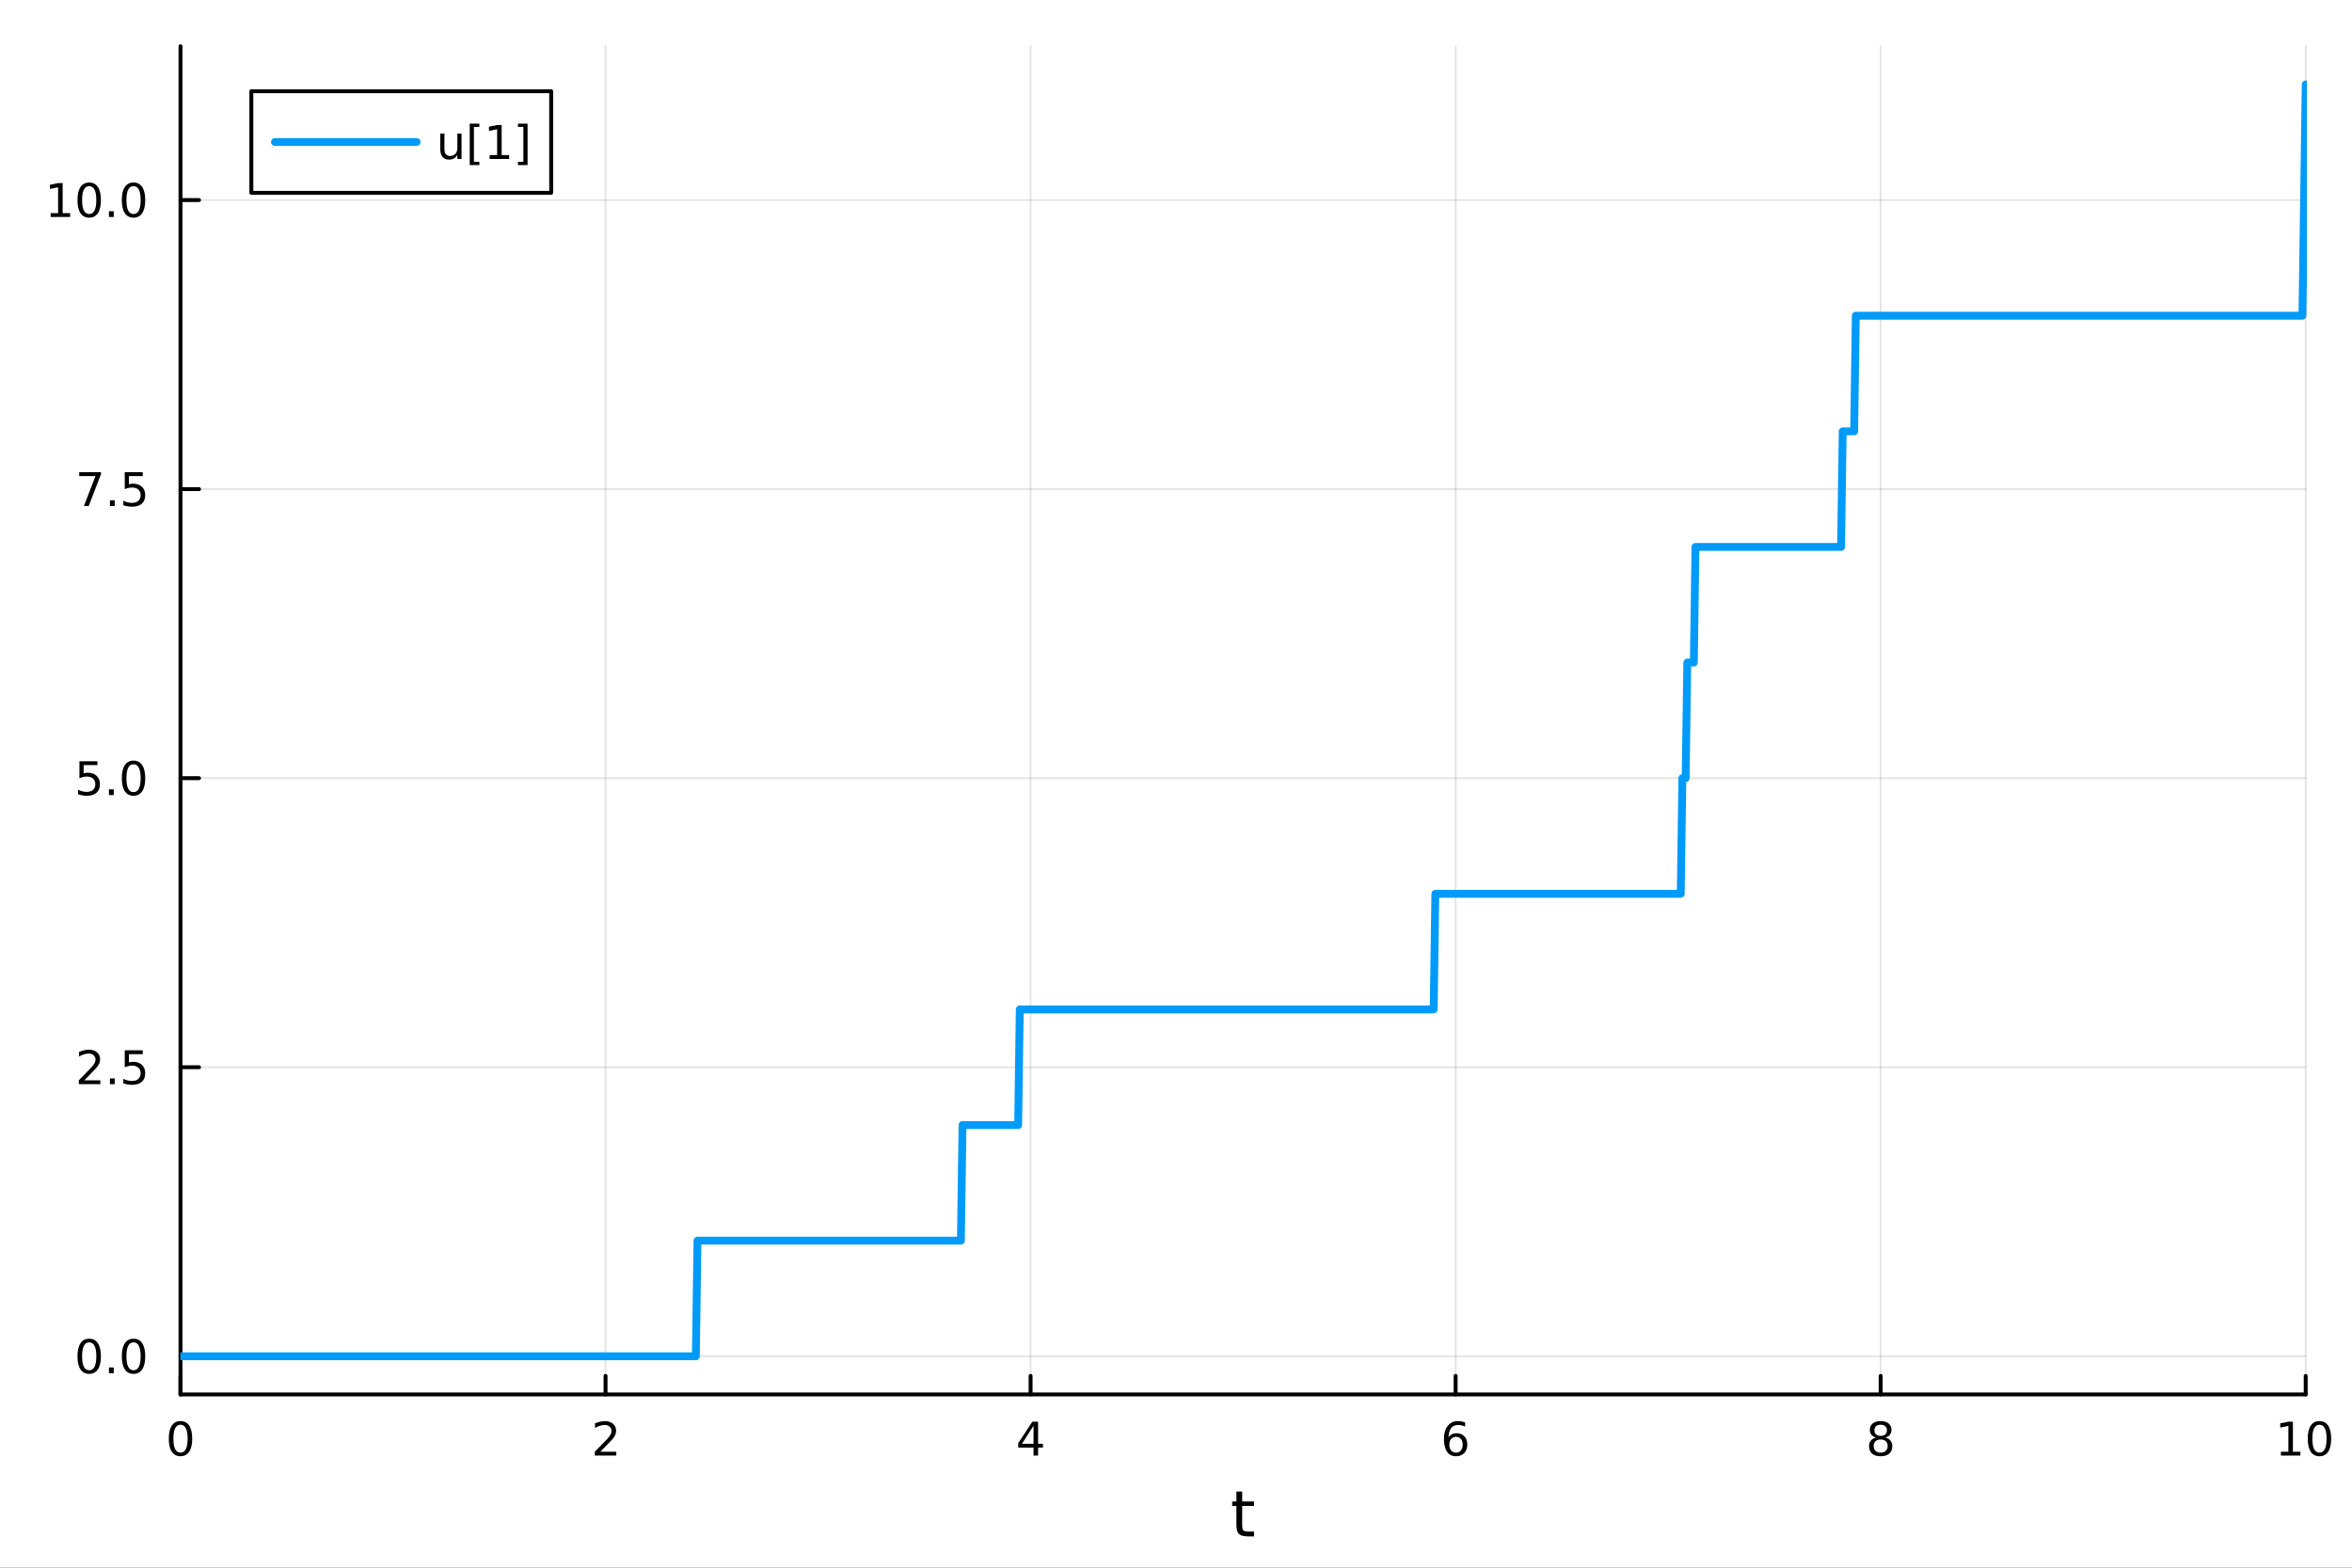 <?xml version="1.0" encoding="utf-8"?>
<svg xmlns="http://www.w3.org/2000/svg" xmlns:xlink="http://www.w3.org/1999/xlink" width="600" height="400" viewBox="0 0 2400 1600">
<rect x="0" y="0" width="2400" height="1600" fill="#333333" stroke="none"/>
<defs>
  <clipPath id="clip560">
    <rect x="0" y="0" width="2400" height="1600"/>
  </clipPath>
</defs>
<path clip-path="url(#clip560)" d="M0 1600 L2400 1600 L2400 0 L0 0  Z" fill="#ffffff" fill-rule="evenodd" fill-opacity="1"/>
<defs>
  <clipPath id="clip561">
    <rect x="480" y="0" width="1681" height="1600"/>
  </clipPath>
</defs>
<path clip-path="url(#clip560)" d="M184.191 1423.18 L2352.76 1423.18 L2352.76 47.244 L184.191 47.244  Z" fill="#ffffff" fill-rule="evenodd" fill-opacity="1"/>
<defs>
  <clipPath id="clip562">
    <rect x="184" y="47" width="2170" height="1377"/>
  </clipPath>
</defs>
<polyline clip-path="url(#clip562)" style="stroke:#000000; stroke-linecap:round; stroke-linejoin:round; stroke-width:2; stroke-opacity:0.1; fill:none" points="184.191,1423.18 184.191,47.244 "/>
<polyline clip-path="url(#clip562)" style="stroke:#000000; stroke-linecap:round; stroke-linejoin:round; stroke-width:2; stroke-opacity:0.1; fill:none" points="617.904,1423.18 617.904,47.244 "/>
<polyline clip-path="url(#clip562)" style="stroke:#000000; stroke-linecap:round; stroke-linejoin:round; stroke-width:2; stroke-opacity:0.1; fill:none" points="1051.62,1423.18 1051.62,47.244 "/>
<polyline clip-path="url(#clip562)" style="stroke:#000000; stroke-linecap:round; stroke-linejoin:round; stroke-width:2; stroke-opacity:0.1; fill:none" points="1485.33,1423.18 1485.33,47.244 "/>
<polyline clip-path="url(#clip562)" style="stroke:#000000; stroke-linecap:round; stroke-linejoin:round; stroke-width:2; stroke-opacity:0.1; fill:none" points="1919.04,1423.18 1919.04,47.244 "/>
<polyline clip-path="url(#clip562)" style="stroke:#000000; stroke-linecap:round; stroke-linejoin:round; stroke-width:2; stroke-opacity:0.1; fill:none" points="2352.76,1423.18 2352.76,47.244 "/>
<polyline clip-path="url(#clip562)" style="stroke:#000000; stroke-linecap:round; stroke-linejoin:round; stroke-width:2; stroke-opacity:0.1; fill:none" points="184.191,1384.24 2352.76,1384.24 "/>
<polyline clip-path="url(#clip562)" style="stroke:#000000; stroke-linecap:round; stroke-linejoin:round; stroke-width:2; stroke-opacity:0.1; fill:none" points="184.191,1089.23 2352.76,1089.23 "/>
<polyline clip-path="url(#clip562)" style="stroke:#000000; stroke-linecap:round; stroke-linejoin:round; stroke-width:2; stroke-opacity:0.1; fill:none" points="184.191,794.214 2352.76,794.214 "/>
<polyline clip-path="url(#clip562)" style="stroke:#000000; stroke-linecap:round; stroke-linejoin:round; stroke-width:2; stroke-opacity:0.1; fill:none" points="184.191,499.202 2352.76,499.202 "/>
<polyline clip-path="url(#clip562)" style="stroke:#000000; stroke-linecap:round; stroke-linejoin:round; stroke-width:2; stroke-opacity:0.1; fill:none" points="184.191,204.19 2352.76,204.19 "/>
<polyline clip-path="url(#clip560)" style="stroke:#000000; stroke-linecap:round; stroke-linejoin:round; stroke-width:4; stroke-opacity:1; fill:none" points="184.191,1423.18 2352.76,1423.18 "/>
<polyline clip-path="url(#clip560)" style="stroke:#000000; stroke-linecap:round; stroke-linejoin:round; stroke-width:4; stroke-opacity:1; fill:none" points="184.191,1423.18 184.191,1404.28 "/>
<polyline clip-path="url(#clip560)" style="stroke:#000000; stroke-linecap:round; stroke-linejoin:round; stroke-width:4; stroke-opacity:1; fill:none" points="617.904,1423.18 617.904,1404.28 "/>
<polyline clip-path="url(#clip560)" style="stroke:#000000; stroke-linecap:round; stroke-linejoin:round; stroke-width:4; stroke-opacity:1; fill:none" points="1051.62,1423.18 1051.62,1404.28 "/>
<polyline clip-path="url(#clip560)" style="stroke:#000000; stroke-linecap:round; stroke-linejoin:round; stroke-width:4; stroke-opacity:1; fill:none" points="1485.33,1423.18 1485.33,1404.28 "/>
<polyline clip-path="url(#clip560)" style="stroke:#000000; stroke-linecap:round; stroke-linejoin:round; stroke-width:4; stroke-opacity:1; fill:none" points="1919.04,1423.18 1919.04,1404.28 "/>
<polyline clip-path="url(#clip560)" style="stroke:#000000; stroke-linecap:round; stroke-linejoin:round; stroke-width:4; stroke-opacity:1; fill:none" points="2352.76,1423.18 2352.76,1404.28 "/>
<path clip-path="url(#clip560)" d="M184.191 1454.1 Q180.58 1454.1 178.751 1457.66 Q176.945 1461.2 176.945 1468.33 Q176.945 1475.44 178.751 1479.01 Q180.58 1482.55 184.191 1482.55 Q187.825 1482.55 189.63 1479.01 Q191.459 1475.44 191.459 1468.33 Q191.459 1461.2 189.63 1457.66 Q187.825 1454.1 184.191 1454.1 M184.191 1450.39 Q190.001 1450.39 193.056 1455 Q196.135 1459.58 196.135 1468.33 Q196.135 1477.06 193.056 1481.67 Q190.001 1486.25 184.191 1486.25 Q178.381 1486.25 175.302 1481.67 Q172.246 1477.06 172.246 1468.33 Q172.246 1459.58 175.302 1455 Q178.381 1450.39 184.191 1450.39 Z" fill="#000000" fill-rule="nonzero" fill-opacity="1" /><path clip-path="url(#clip560)" d="M612.557 1481.64 L628.876 1481.64 L628.876 1485.58 L606.932 1485.58 L606.932 1481.64 Q609.594 1478.89 614.177 1474.26 Q618.783 1469.61 619.964 1468.27 Q622.209 1465.74 623.089 1464.01 Q623.992 1462.25 623.992 1460.56 Q623.992 1457.8 622.047 1456.07 Q620.126 1454.33 617.024 1454.33 Q614.825 1454.33 612.371 1455.09 Q609.941 1455.86 607.163 1457.41 L607.163 1452.69 Q609.987 1451.55 612.441 1450.97 Q614.894 1450.39 616.932 1450.39 Q622.302 1450.39 625.496 1453.08 Q628.691 1455.77 628.691 1460.26 Q628.691 1462.39 627.881 1464.31 Q627.093 1466.2 624.987 1468.8 Q624.408 1469.47 621.306 1472.69 Q618.205 1475.88 612.557 1481.64 Z" fill="#000000" fill-rule="nonzero" fill-opacity="1" /><path clip-path="url(#clip560)" d="M1054.63 1455.09 L1042.82 1473.54 L1054.63 1473.54 L1054.63 1455.09 M1053.4 1451.02 L1059.28 1451.02 L1059.28 1473.54 L1064.21 1473.54 L1064.21 1477.43 L1059.28 1477.43 L1059.28 1485.58 L1054.63 1485.58 L1054.63 1477.43 L1039.02 1477.43 L1039.02 1472.92 L1053.4 1451.02 Z" fill="#000000" fill-rule="nonzero" fill-opacity="1" /><path clip-path="url(#clip560)" d="M1485.73 1466.44 Q1482.59 1466.44 1480.73 1468.59 Q1478.91 1470.74 1478.91 1474.49 Q1478.91 1478.22 1480.73 1480.39 Q1482.59 1482.55 1485.73 1482.55 Q1488.88 1482.55 1490.71 1480.39 Q1492.56 1478.22 1492.56 1474.49 Q1492.56 1470.74 1490.71 1468.59 Q1488.88 1466.44 1485.73 1466.44 M1495.02 1451.78 L1495.02 1456.04 Q1493.26 1455.21 1491.45 1454.77 Q1489.67 1454.33 1487.91 1454.33 Q1483.28 1454.33 1480.83 1457.45 Q1478.4 1460.58 1478.05 1466.9 Q1479.42 1464.89 1481.48 1463.82 Q1483.54 1462.73 1486.01 1462.73 Q1491.22 1462.73 1494.23 1465.9 Q1497.26 1469.05 1497.26 1474.49 Q1497.26 1479.82 1494.11 1483.03 Q1490.97 1486.25 1485.73 1486.25 Q1479.74 1486.25 1476.57 1481.67 Q1473.4 1477.06 1473.4 1468.33 Q1473.4 1460.14 1477.29 1455.28 Q1481.17 1450.39 1487.73 1450.39 Q1489.48 1450.39 1491.27 1450.74 Q1493.07 1451.09 1495.02 1451.78 Z" fill="#000000" fill-rule="nonzero" fill-opacity="1" /><path clip-path="url(#clip560)" d="M1919.04 1469.17 Q1915.71 1469.17 1913.79 1470.95 Q1911.89 1472.73 1911.89 1475.86 Q1911.89 1478.98 1913.79 1480.77 Q1915.71 1482.55 1919.04 1482.55 Q1922.38 1482.55 1924.3 1480.77 Q1926.22 1478.96 1926.22 1475.86 Q1926.22 1472.73 1924.3 1470.95 Q1922.4 1469.17 1919.04 1469.17 M1914.37 1467.18 Q1911.36 1466.44 1909.67 1464.38 Q1908 1462.32 1908 1459.35 Q1908 1455.21 1910.94 1452.8 Q1913.9 1450.39 1919.04 1450.39 Q1924.2 1450.39 1927.14 1452.8 Q1930.08 1455.21 1930.08 1459.35 Q1930.08 1462.32 1928.39 1464.38 Q1926.73 1466.44 1923.74 1467.18 Q1927.12 1467.96 1929 1470.26 Q1930.89 1472.55 1930.89 1475.86 Q1930.89 1480.88 1927.82 1483.57 Q1924.76 1486.25 1919.04 1486.25 Q1913.33 1486.25 1910.25 1483.57 Q1907.19 1480.88 1907.19 1475.86 Q1907.19 1472.55 1909.09 1470.26 Q1910.99 1467.96 1914.37 1467.18 M1912.65 1459.79 Q1912.65 1462.48 1914.32 1463.98 Q1916.01 1465.49 1919.04 1465.49 Q1922.05 1465.49 1923.74 1463.98 Q1925.45 1462.48 1925.45 1459.79 Q1925.45 1457.11 1923.74 1455.6 Q1922.05 1454.1 1919.04 1454.1 Q1916.01 1454.1 1914.32 1455.6 Q1912.65 1457.11 1912.65 1459.79 Z" fill="#000000" fill-rule="nonzero" fill-opacity="1" /><path clip-path="url(#clip560)" d="M2327.44 1481.64 L2335.08 1481.64 L2335.08 1455.28 L2326.77 1456.95 L2326.77 1452.69 L2335.04 1451.02 L2339.71 1451.02 L2339.71 1481.64 L2347.35 1481.64 L2347.35 1485.58 L2327.44 1485.58 L2327.44 1481.64 Z" fill="#000000" fill-rule="nonzero" fill-opacity="1" /><path clip-path="url(#clip560)" d="M2366.8 1454.1 Q2363.18 1454.1 2361.36 1457.66 Q2359.55 1461.2 2359.55 1468.33 Q2359.55 1475.44 2361.36 1479.01 Q2363.18 1482.55 2366.8 1482.55 Q2370.43 1482.55 2372.23 1479.01 Q2374.06 1475.44 2374.06 1468.33 Q2374.06 1461.2 2372.23 1457.66 Q2370.43 1454.1 2366.8 1454.1 M2366.8 1450.39 Q2372.61 1450.39 2375.66 1455 Q2378.74 1459.58 2378.74 1468.33 Q2378.74 1477.06 2375.66 1481.67 Q2372.61 1486.25 2366.8 1486.25 Q2360.99 1486.25 2357.91 1481.67 Q2354.85 1477.06 2354.85 1468.33 Q2354.85 1459.58 2357.91 1455 Q2360.99 1450.39 2366.8 1450.39 Z" fill="#000000" fill-rule="nonzero" fill-opacity="1" /><path clip-path="url(#clip560)" d="M1267.53 1522.27 L1267.53 1532.4 L1279.6 1532.4 L1279.6 1536.95 L1267.53 1536.95 L1267.53 1556.3 Q1267.53 1560.66 1268.71 1561.9 Q1269.92 1563.14 1273.58 1563.14 L1279.6 1563.14 L1279.6 1568.04 L1273.58 1568.04 Q1266.8 1568.04 1264.22 1565.53 Q1261.65 1562.98 1261.65 1556.3 L1261.65 1536.95 L1257.35 1536.95 L1257.35 1532.4 L1261.65 1532.4 L1261.65 1522.27 L1267.53 1522.27 Z" fill="#000000" fill-rule="nonzero" fill-opacity="1" /><polyline clip-path="url(#clip560)" style="stroke:#000000; stroke-linecap:round; stroke-linejoin:round; stroke-width:4; stroke-opacity:1; fill:none" points="184.191,1423.18 184.191,47.244 "/>
<polyline clip-path="url(#clip560)" style="stroke:#000000; stroke-linecap:round; stroke-linejoin:round; stroke-width:4; stroke-opacity:1; fill:none" points="184.191,1384.24 203.088,1384.24 "/>
<polyline clip-path="url(#clip560)" style="stroke:#000000; stroke-linecap:round; stroke-linejoin:round; stroke-width:4; stroke-opacity:1; fill:none" points="184.191,1089.23 203.088,1089.23 "/>
<polyline clip-path="url(#clip560)" style="stroke:#000000; stroke-linecap:round; stroke-linejoin:round; stroke-width:4; stroke-opacity:1; fill:none" points="184.191,794.214 203.088,794.214 "/>
<polyline clip-path="url(#clip560)" style="stroke:#000000; stroke-linecap:round; stroke-linejoin:round; stroke-width:4; stroke-opacity:1; fill:none" points="184.191,499.202 203.088,499.202 "/>
<polyline clip-path="url(#clip560)" style="stroke:#000000; stroke-linecap:round; stroke-linejoin:round; stroke-width:4; stroke-opacity:1; fill:none" points="184.191,204.19 203.088,204.19 "/>
<path clip-path="url(#clip560)" d="M91.015 1370.04 Q87.404 1370.04 85.575 1373.6 Q83.77 1377.14 83.77 1384.27 Q83.77 1391.38 85.575 1394.94 Q87.404 1398.49 91.015 1398.49 Q94.649 1398.49 96.455 1394.94 Q98.284 1391.38 98.284 1384.27 Q98.284 1377.14 96.455 1373.6 Q94.649 1370.04 91.015 1370.04 M91.015 1366.33 Q96.825 1366.33 99.881 1370.94 Q102.959 1375.52 102.959 1384.27 Q102.959 1393 99.881 1397.61 Q96.825 1402.19 91.015 1402.19 Q85.205 1402.19 82.126 1397.61 Q79.071 1393 79.071 1384.27 Q79.071 1375.52 82.126 1370.94 Q85.205 1366.33 91.015 1366.33 Z" fill="#000000" fill-rule="nonzero" fill-opacity="1" /><path clip-path="url(#clip560)" d="M111.177 1395.64 L116.061 1395.64 L116.061 1401.52 L111.177 1401.52 L111.177 1395.64 Z" fill="#000000" fill-rule="nonzero" fill-opacity="1" /><path clip-path="url(#clip560)" d="M136.246 1370.04 Q132.635 1370.04 130.807 1373.6 Q129.001 1377.14 129.001 1384.27 Q129.001 1391.38 130.807 1394.94 Q132.635 1398.49 136.246 1398.49 Q139.881 1398.49 141.686 1394.94 Q143.515 1391.38 143.515 1384.27 Q143.515 1377.14 141.686 1373.6 Q139.881 1370.04 136.246 1370.04 M136.246 1366.33 Q142.056 1366.33 145.112 1370.94 Q148.191 1375.52 148.191 1384.27 Q148.191 1393 145.112 1397.61 Q142.056 1402.19 136.246 1402.19 Q130.436 1402.19 127.357 1397.61 Q124.302 1393 124.302 1384.27 Q124.302 1375.52 127.357 1370.94 Q130.436 1366.33 136.246 1366.33 Z" fill="#000000" fill-rule="nonzero" fill-opacity="1" /><path clip-path="url(#clip560)" d="M86.038 1102.57 L102.358 1102.57 L102.358 1106.51 L80.413 1106.51 L80.413 1102.57 Q83.075 1099.82 87.659 1095.19 Q92.265 1090.53 93.446 1089.19 Q95.691 1086.67 96.571 1084.93 Q97.473 1083.17 97.473 1081.48 Q97.473 1078.73 95.529 1076.99 Q93.608 1075.26 90.506 1075.26 Q88.307 1075.26 85.853 1076.02 Q83.422 1076.78 80.645 1078.34 L80.645 1073.61 Q83.469 1072.48 85.922 1071.9 Q88.376 1071.32 90.413 1071.32 Q95.784 1071.32 98.978 1074.01 Q102.172 1076.69 102.172 1081.18 Q102.172 1083.31 101.362 1085.23 Q100.575 1087.13 98.469 1089.72 Q97.89 1090.4 94.788 1093.61 Q91.686 1096.81 86.038 1102.57 Z" fill="#000000" fill-rule="nonzero" fill-opacity="1" /><path clip-path="url(#clip560)" d="M112.172 1100.63 L117.057 1100.63 L117.057 1106.51 L112.172 1106.51 L112.172 1100.63 Z" fill="#000000" fill-rule="nonzero" fill-opacity="1" /><path clip-path="url(#clip560)" d="M127.288 1071.95 L145.644 1071.95 L145.644 1075.88 L131.57 1075.88 L131.57 1084.35 Q132.589 1084.01 133.607 1083.84 Q134.626 1083.66 135.644 1083.66 Q141.431 1083.66 144.811 1086.83 Q148.191 1090 148.191 1095.42 Q148.191 1101 144.718 1104.1 Q141.246 1107.18 134.927 1107.18 Q132.751 1107.18 130.482 1106.81 Q128.237 1106.44 125.83 1105.7 L125.83 1101 Q127.913 1102.13 130.135 1102.69 Q132.357 1103.24 134.834 1103.24 Q138.839 1103.24 141.177 1101.14 Q143.515 1099.03 143.515 1095.42 Q143.515 1091.81 141.177 1089.7 Q138.839 1087.59 134.834 1087.59 Q132.959 1087.59 131.084 1088.01 Q129.232 1088.43 127.288 1089.31 L127.288 1071.95 Z" fill="#000000" fill-rule="nonzero" fill-opacity="1" /><path clip-path="url(#clip560)" d="M81.061 776.934 L99.418 776.934 L99.418 780.87 L85.344 780.87 L85.344 789.342 Q86.362 788.994 87.381 788.832 Q88.399 788.647 89.418 788.647 Q95.205 788.647 98.585 791.819 Q101.964 794.99 101.964 800.406 Q101.964 805.985 98.492 809.087 Q95.02 812.166 88.7 812.166 Q86.524 812.166 84.256 811.795 Q82.01 811.425 79.603 810.684 L79.603 805.985 Q81.686 807.119 83.909 807.675 Q86.131 808.23 88.608 808.23 Q92.612 808.23 94.95 806.124 Q97.288 804.018 97.288 800.406 Q97.288 796.795 94.95 794.689 Q92.612 792.582 88.608 792.582 Q86.733 792.582 84.858 792.999 Q83.006 793.416 81.061 794.295 L81.061 776.934 Z" fill="#000000" fill-rule="nonzero" fill-opacity="1" /><path clip-path="url(#clip560)" d="M111.177 805.615 L116.061 805.615 L116.061 811.494 L111.177 811.494 L111.177 805.615 Z" fill="#000000" fill-rule="nonzero" fill-opacity="1" /><path clip-path="url(#clip560)" d="M136.246 780.013 Q132.635 780.013 130.807 783.578 Q129.001 787.119 129.001 794.249 Q129.001 801.356 130.807 804.92 Q132.635 808.462 136.246 808.462 Q139.881 808.462 141.686 804.92 Q143.515 801.356 143.515 794.249 Q143.515 787.119 141.686 783.578 Q139.881 780.013 136.246 780.013 M136.246 776.309 Q142.056 776.309 145.112 780.916 Q148.191 785.499 148.191 794.249 Q148.191 802.976 145.112 807.582 Q142.056 812.166 136.246 812.166 Q130.436 812.166 127.357 807.582 Q124.302 802.976 124.302 794.249 Q124.302 785.499 127.357 780.916 Q130.436 776.309 136.246 776.309 Z" fill="#000000" fill-rule="nonzero" fill-opacity="1" /><path clip-path="url(#clip560)" d="M80.83 481.922 L103.052 481.922 L103.052 483.913 L90.506 516.482 L85.622 516.482 L97.427 485.858 L80.83 485.858 L80.83 481.922 Z" fill="#000000" fill-rule="nonzero" fill-opacity="1" /><path clip-path="url(#clip560)" d="M112.172 510.603 L117.057 510.603 L117.057 516.482 L112.172 516.482 L112.172 510.603 Z" fill="#000000" fill-rule="nonzero" fill-opacity="1" /><path clip-path="url(#clip560)" d="M127.288 481.922 L145.644 481.922 L145.644 485.858 L131.57 485.858 L131.57 494.33 Q132.589 493.983 133.607 493.82 Q134.626 493.635 135.644 493.635 Q141.431 493.635 144.811 496.807 Q148.191 499.978 148.191 505.395 Q148.191 510.973 144.718 514.075 Q141.246 517.154 134.927 517.154 Q132.751 517.154 130.482 516.783 Q128.237 516.413 125.83 515.672 L125.83 510.973 Q127.913 512.107 130.135 512.663 Q132.357 513.219 134.834 513.219 Q138.839 513.219 141.177 511.112 Q143.515 509.006 143.515 505.395 Q143.515 501.783 141.177 499.677 Q138.839 497.57 134.834 497.57 Q132.959 497.57 131.084 497.987 Q129.232 498.404 127.288 499.283 L127.288 481.922 Z" fill="#000000" fill-rule="nonzero" fill-opacity="1" /><path clip-path="url(#clip560)" d="M51.663 217.535 L59.302 217.535 L59.302 191.17 L50.992 192.836 L50.992 188.577 L59.256 186.91 L63.932 186.91 L63.932 217.535 L71.571 217.535 L71.571 221.47 L51.663 221.47 L51.663 217.535 Z" fill="#000000" fill-rule="nonzero" fill-opacity="1" /><path clip-path="url(#clip560)" d="M91.015 189.989 Q87.404 189.989 85.575 193.554 Q83.77 197.096 83.77 204.225 Q83.77 211.332 85.575 214.896 Q87.404 218.438 91.015 218.438 Q94.649 218.438 96.455 214.896 Q98.284 211.332 98.284 204.225 Q98.284 197.096 96.455 193.554 Q94.649 189.989 91.015 189.989 M91.015 186.285 Q96.825 186.285 99.881 190.892 Q102.959 195.475 102.959 204.225 Q102.959 212.952 99.881 217.558 Q96.825 222.142 91.015 222.142 Q85.205 222.142 82.126 217.558 Q79.071 212.952 79.071 204.225 Q79.071 195.475 82.126 190.892 Q85.205 186.285 91.015 186.285 Z" fill="#000000" fill-rule="nonzero" fill-opacity="1" /><path clip-path="url(#clip560)" d="M111.177 215.591 L116.061 215.591 L116.061 221.47 L111.177 221.47 L111.177 215.591 Z" fill="#000000" fill-rule="nonzero" fill-opacity="1" /><path clip-path="url(#clip560)" d="M136.246 189.989 Q132.635 189.989 130.807 193.554 Q129.001 197.096 129.001 204.225 Q129.001 211.332 130.807 214.896 Q132.635 218.438 136.246 218.438 Q139.881 218.438 141.686 214.896 Q143.515 211.332 143.515 204.225 Q143.515 197.096 141.686 193.554 Q139.881 189.989 136.246 189.989 M136.246 186.285 Q142.056 186.285 145.112 190.892 Q148.191 195.475 148.191 204.225 Q148.191 212.952 145.112 217.558 Q142.056 222.142 136.246 222.142 Q130.436 222.142 127.357 217.558 Q124.302 212.952 124.302 204.225 Q124.302 195.475 127.357 190.892 Q130.436 186.285 136.246 186.285 Z" fill="#000000" fill-rule="nonzero" fill-opacity="1" /><polyline clip-path="url(#clip562)" style="stroke:#009af9; stroke-linecap:round; stroke-linejoin:round; stroke-width:8; stroke-opacity:1; fill:none" points="184.191,1384.24 185.86,1384.24 187.53,1384.24 189.199,1384.24 190.868,1384.24 192.538,1384.24 194.207,1384.24 195.877,1384.24 197.546,1384.24 199.215,1384.24 200.885,1384.24 202.554,1384.24 204.224,1384.24 205.893,1384.24 207.562,1384.24 209.232,1384.24 210.901,1384.24 212.571,1384.24 214.24,1384.24 215.909,1384.24 217.579,1384.24 219.248,1384.24 220.918,1384.24 222.587,1384.24 224.257,1384.24 225.926,1384.24 227.595,1384.24 229.265,1384.24 230.934,1384.24 232.604,1384.24 234.273,1384.24 235.942,1384.24 237.612,1384.24 239.281,1384.24 240.951,1384.24 242.62,1384.24 244.289,1384.24 245.959,1384.24 247.628,1384.24 249.298,1384.24 250.967,1384.24 252.637,1384.24 254.306,1384.24 255.975,1384.24 257.645,1384.24 259.314,1384.24 260.984,1384.24 262.653,1384.24 264.322,1384.24 265.992,1384.24 267.661,1384.24 269.331,1384.24 271,1384.24 272.669,1384.24 274.339,1384.24 276.008,1384.24 277.678,1384.24 279.347,1384.24 281.017,1384.24 282.686,1384.24 284.355,1384.24 286.025,1384.24 287.694,1384.24 289.364,1384.24 291.033,1384.24 292.702,1384.24 294.372,1384.24 296.041,1384.24 297.711,1384.24 299.38,1384.24 301.049,1384.24 302.719,1384.24 304.388,1384.24 306.058,1384.24 307.727,1384.24 309.397,1384.24 311.066,1384.24 312.735,1384.24 314.405,1384.24 316.074,1384.24 317.744,1384.24 319.413,1384.24 321.082,1384.24 322.752,1384.24 324.421,1384.24 326.091,1384.24 327.76,1384.24 329.429,1384.24 331.099,1384.24 332.768,1384.24 334.438,1384.24 336.107,1384.24 337.777,1384.24 339.446,1384.24 341.115,1384.24 342.785,1384.24 344.454,1384.24 346.124,1384.24 347.793,1384.24 349.462,1384.24 351.132,1384.24 352.801,1384.24 354.471,1384.24 356.14,1384.24 357.809,1384.24 359.479,1384.24 361.148,1384.24 362.818,1384.24 364.487,1384.24 366.157,1384.24 367.826,1384.24 369.495,1384.24 371.165,1384.24 372.834,1384.24 374.504,1384.24 376.173,1384.24 377.842,1384.24 379.512,1384.24 381.181,1384.24 382.851,1384.24 384.52,1384.24 386.189,1384.24 387.859,1384.24 389.528,1384.24 391.198,1384.24 392.867,1384.24 394.536,1384.24 396.206,1384.24 397.875,1384.24 399.545,1384.24 401.214,1384.24 402.884,1384.24 404.553,1384.24 406.222,1384.24 407.892,1384.24 409.561,1384.24 411.231,1384.24 412.9,1384.24 414.569,1384.24 416.239,1384.24 417.908,1384.24 419.578,1384.24 421.247,1384.24 422.916,1384.24 424.586,1384.24 426.255,1384.24 427.925,1384.24 429.594,1384.24 431.264,1384.24 432.933,1384.24 434.602,1384.24 436.272,1384.24 437.941,1384.24 439.611,1384.24 441.28,1384.24 442.949,1384.24 444.619,1384.24 446.288,1384.24 447.958,1384.24 449.627,1384.24 451.296,1384.24 452.966,1384.24 454.635,1384.24 456.305,1384.24 457.974,1384.24 459.644,1384.24 461.313,1384.24 462.982,1384.24 464.652,1384.24 466.321,1384.24 467.991,1384.24 469.66,1384.24 471.329,1384.24 472.999,1384.24 474.668,1384.24 476.338,1384.24 478.007,1384.24 479.676,1384.24 481.346,1384.24 483.015,1384.24 484.685,1384.24 486.354,1384.24 488.024,1384.24 489.693,1384.24 491.362,1384.24 493.032,1384.24 494.701,1384.24 496.371,1384.24 498.04,1384.24 499.709,1384.24 501.379,1384.24 503.048,1384.24 504.718,1384.24 506.387,1384.24 508.056,1384.24 509.726,1384.24 511.395,1384.24 513.065,1384.24 514.734,1384.24 516.404,1384.24 518.073,1384.24 519.742,1384.24 521.412,1384.24 523.081,1384.24 524.751,1384.24 526.42,1384.24 528.089,1384.24 529.759,1384.24 531.428,1384.24 533.098,1384.24 534.767,1384.24 536.436,1384.24 538.106,1384.24 539.775,1384.24 541.445,1384.24 543.114,1384.24 544.784,1384.24 546.453,1384.24 548.122,1384.24 549.792,1384.24 551.461,1384.24 553.131,1384.24 554.8,1384.24 556.469,1384.24 558.139,1384.24 559.808,1384.24 561.478,1384.24 563.147,1384.24 564.816,1384.24 566.486,1384.24 568.155,1384.24 569.825,1384.24 571.494,1384.24 573.164,1384.24 574.833,1384.24 576.502,1384.24 578.172,1384.24 579.841,1384.24 581.511,1384.24 583.18,1384.24 584.849,1384.24 586.519,1384.24 588.188,1384.24 589.858,1384.24 591.527,1384.24 593.196,1384.24 594.866,1384.24 596.535,1384.24 598.205,1384.24 599.874,1384.24 601.543,1384.24 603.213,1384.24 604.882,1384.24 606.552,1384.24 608.221,1384.24 609.891,1384.24 611.56,1384.24 613.229,1384.24 614.899,1384.24 616.568,1384.24 618.238,1384.24 619.907,1384.24 621.576,1384.24 623.246,1384.24 624.915,1384.24 626.585,1384.24 628.254,1384.24 629.923,1384.24 631.593,1384.24 633.262,1384.24 634.932,1384.24 636.601,1384.24 638.271,1384.24 639.94,1384.24 641.609,1384.24 643.279,1384.24 644.948,1384.24 646.618,1384.24 648.287,1384.24 649.956,1384.24 651.626,1384.24 653.295,1384.24 654.965,1384.24 656.634,1384.24 658.303,1384.24 659.973,1384.24 661.642,1384.24 663.312,1384.24 664.981,1384.24 666.651,1384.24 668.32,1384.24 669.989,1384.24 671.659,1384.24 673.328,1384.24 674.998,1384.24 676.667,1384.24 678.336,1384.24 680.006,1384.24 681.675,1384.24 683.345,1384.24 685.014,1384.24 686.683,1384.24 688.353,1384.24 690.022,1384.24 691.692,1384.24 693.361,1384.24 695.031,1384.24 696.7,1384.24 698.369,1384.24 700.039,1384.24 701.708,1384.24 703.378,1384.24 705.047,1384.24 706.716,1384.24 708.386,1384.24 710.055,1384.24 711.725,1266.23 713.394,1266.23 715.063,1266.23 716.733,1266.23 718.402,1266.23 720.072,1266.23 721.741,1266.23 723.411,1266.23 725.08,1266.23 726.749,1266.23 728.419,1266.23 730.088,1266.23 731.758,1266.23 733.427,1266.23 735.096,1266.23 736.766,1266.23 738.435,1266.23 740.105,1266.23 741.774,1266.23 743.443,1266.23 745.113,1266.23 746.782,1266.23 748.452,1266.23 750.121,1266.23 751.791,1266.23 753.46,1266.23 755.129,1266.23 756.799,1266.23 758.468,1266.23 760.138,1266.23 761.807,1266.23 763.476,1266.23 765.146,1266.23 766.815,1266.23 768.485,1266.23 770.154,1266.23 771.823,1266.23 773.493,1266.23 775.162,1266.23 776.832,1266.23 778.501,1266.23 780.17,1266.23 781.84,1266.23 783.509,1266.23 785.179,1266.23 786.848,1266.23 788.518,1266.23 790.187,1266.23 791.856,1266.23 793.526,1266.23 795.195,1266.23 796.865,1266.23 798.534,1266.23 800.203,1266.23 801.873,1266.23 803.542,1266.23 805.212,1266.23 806.881,1266.23 808.55,1266.23 810.22,1266.23 811.889,1266.23 813.559,1266.23 815.228,1266.23 816.898,1266.23 818.567,1266.23 820.236,1266.23 821.906,1266.23 823.575,1266.23 825.245,1266.23 826.914,1266.23 828.583,1266.23 830.253,1266.23 831.922,1266.23 833.592,1266.23 835.261,1266.23 836.93,1266.23 838.6,1266.23 840.269,1266.23 841.939,1266.23 843.608,1266.23 845.278,1266.23 846.947,1266.23 848.616,1266.23 850.286,1266.23 851.955,1266.23 853.625,1266.23 855.294,1266.23 856.963,1266.23 858.633,1266.23 860.302,1266.23 861.972,1266.23 863.641,1266.23 865.31,1266.23 866.98,1266.23 868.649,1266.23 870.319,1266.23 871.988,1266.23 873.658,1266.23 875.327,1266.23 876.996,1266.23 878.666,1266.23 880.335,1266.23 882.005,1266.23 883.674,1266.23 885.343,1266.23 887.013,1266.23 888.682,1266.23 890.352,1266.23 892.021,1266.23 893.69,1266.23 895.36,1266.23 897.029,1266.23 898.699,1266.23 900.368,1266.23 902.038,1266.23 903.707,1266.23 905.376,1266.23 907.046,1266.23 908.715,1266.23 910.385,1266.23 912.054,1266.23 913.723,1266.23 915.393,1266.23 917.062,1266.23 918.732,1266.23 920.401,1266.23 922.07,1266.23 923.74,1266.23 925.409,1266.23 927.079,1266.23 928.748,1266.23 930.418,1266.23 932.087,1266.23 933.756,1266.23 935.426,1266.23 937.095,1266.23 938.765,1266.23 940.434,1266.23 942.103,1266.23 943.773,1266.23 945.442,1266.23 947.112,1266.23 948.781,1266.23 950.45,1266.23 952.12,1266.23 953.789,1266.23 955.459,1266.23 957.128,1266.23 958.798,1266.23 960.467,1266.23 962.136,1266.23 963.806,1266.23 965.475,1266.23 967.145,1266.23 968.814,1266.23 970.483,1266.23 972.153,1266.23 973.822,1266.23 975.492,1266.23 977.161,1266.23 978.83,1266.23 980.5,1266.23 982.169,1148.23 983.839,1148.23 985.508,1148.23 987.177,1148.23 988.847,1148.23 990.516,1148.23 992.186,1148.23 993.855,1148.23 995.525,1148.23 997.194,1148.23 998.863,1148.23 1000.53,1148.23 1002.2,1148.23 1003.87,1148.23 1005.54,1148.23 1007.21,1148.23 1008.88,1148.23 1010.55,1148.23 1012.22,1148.23 1013.89,1148.23 1015.56,1148.23 1017.23,1148.23 1018.9,1148.23 1020.57,1148.23 1022.24,1148.23 1023.9,1148.23 1025.57,1148.23 1027.24,1148.23 1028.91,1148.23 1030.58,1148.23 1032.25,1148.23 1033.92,1148.23 1035.59,1148.23 1037.26,1148.23 1038.93,1148.23 1040.6,1030.22 1042.27,1030.22 1043.94,1030.22 1045.61,1030.22 1047.28,1030.22 1048.95,1030.22 1050.62,1030.22 1052.28,1030.22 1053.95,1030.22 1055.62,1030.22 1057.29,1030.22 1058.96,1030.22 1060.63,1030.22 1062.3,1030.22 1063.97,1030.22 1065.64,1030.22 1067.31,1030.22 1068.98,1030.22 1070.65,1030.22 1072.32,1030.22 1073.99,1030.22 1075.66,1030.22 1077.33,1030.22 1079,1030.22 1080.66,1030.22 1082.33,1030.22 1084,1030.22 1085.67,1030.22 1087.34,1030.22 1089.01,1030.22 1090.68,1030.22 1092.35,1030.22 1094.02,1030.22 1095.69,1030.22 1097.36,1030.22 1099.03,1030.22 1100.7,1030.22 1102.37,1030.22 1104.04,1030.22 1105.71,1030.22 1107.38,1030.22 1109.04,1030.22 1110.71,1030.22 1112.38,1030.22 1114.05,1030.22 1115.72,1030.22 1117.39,1030.22 1119.06,1030.22 1120.73,1030.22 1122.4,1030.22 1124.07,1030.22 1125.74,1030.22 1127.41,1030.22 1129.08,1030.22 1130.75,1030.22 1132.42,1030.22 1134.09,1030.22 1135.76,1030.22 1137.42,1030.22 1139.09,1030.22 1140.76,1030.22 1142.43,1030.22 1144.1,1030.22 1145.77,1030.22 1147.44,1030.22 1149.11,1030.22 1150.78,1030.22 1152.45,1030.22 1154.12,1030.22 1155.79,1030.22 1157.46,1030.22 1159.13,1030.22 1160.8,1030.22 1162.47,1030.22 1164.14,1030.22 1165.8,1030.22 1167.47,1030.22 1169.14,1030.22 1170.81,1030.22 1172.48,1030.22 1174.15,1030.22 1175.82,1030.22 1177.49,1030.22 1179.16,1030.22 1180.83,1030.22 1182.5,1030.22 1184.17,1030.22 1185.84,1030.22 1187.51,1030.22 1189.18,1030.22 1190.85,1030.22 1192.52,1030.22 1194.18,1030.22 1195.85,1030.22 1197.52,1030.22 1199.19,1030.22 1200.86,1030.22 1202.53,1030.22 1204.2,1030.22 1205.87,1030.22 1207.54,1030.22 1209.21,1030.22 1210.88,1030.22 1212.55,1030.22 1214.22,1030.22 1215.89,1030.22 1217.56,1030.22 1219.23,1030.22 1220.9,1030.22 1222.56,1030.22 1224.23,1030.22 1225.9,1030.22 1227.57,1030.22 1229.24,1030.22 1230.91,1030.22 1232.58,1030.22 1234.25,1030.22 1235.92,1030.22 1237.59,1030.22 1239.26,1030.22 1240.93,1030.22 1242.6,1030.22 1244.27,1030.22 1245.94,1030.22 1247.61,1030.22 1249.28,1030.22 1250.94,1030.22 1252.61,1030.22 1254.28,1030.22 1255.95,1030.22 1257.62,1030.22 1259.29,1030.22 1260.96,1030.22 1262.63,1030.22 1264.3,1030.22 1265.97,1030.22 1267.64,1030.22 1269.31,1030.22 1270.98,1030.22 1272.65,1030.22 1274.32,1030.22 1275.99,1030.22 1277.66,1030.22 1279.32,1030.22 1280.99,1030.22 1282.66,1030.22 1284.33,1030.22 1286,1030.22 1287.67,1030.22 1289.34,1030.22 1291.01,1030.22 1292.68,1030.22 1294.35,1030.22 1296.02,1030.22 1297.69,1030.22 1299.36,1030.22 1301.03,1030.22 1302.7,1030.22 1304.37,1030.22 1306.04,1030.22 1307.7,1030.22 1309.37,1030.22 1311.04,1030.22 1312.71,1030.22 1314.38,1030.22 1316.05,1030.22 1317.72,1030.22 1319.39,1030.22 1321.06,1030.22 1322.73,1030.22 1324.4,1030.22 1326.07,1030.22 1327.74,1030.22 1329.41,1030.22 1331.08,1030.22 1332.75,1030.22 1334.42,1030.22 1336.08,1030.22 1337.75,1030.22 1339.42,1030.22 1341.09,1030.22 1342.76,1030.22 1344.43,1030.22 1346.1,1030.22 1347.77,1030.22 1349.44,1030.22 1351.11,1030.22 1352.78,1030.22 1354.45,1030.22 1356.12,1030.22 1357.79,1030.22 1359.46,1030.22 1361.13,1030.22 1362.8,1030.22 1364.46,1030.22 1366.13,1030.22 1367.8,1030.22 1369.47,1030.22 1371.14,1030.22 1372.81,1030.22 1374.48,1030.22 1376.15,1030.22 1377.82,1030.22 1379.49,1030.22 1381.16,1030.22 1382.83,1030.22 1384.5,1030.22 1386.17,1030.22 1387.84,1030.22 1389.51,1030.22 1391.18,1030.22 1392.84,1030.22 1394.51,1030.22 1396.18,1030.22 1397.85,1030.22 1399.52,1030.22 1401.19,1030.22 1402.86,1030.22 1404.53,1030.22 1406.2,1030.22 1407.87,1030.22 1409.54,1030.22 1411.21,1030.22 1412.88,1030.22 1414.55,1030.22 1416.22,1030.22 1417.89,1030.22 1419.56,1030.22 1421.22,1030.22 1422.89,1030.22 1424.56,1030.22 1426.23,1030.22 1427.9,1030.22 1429.57,1030.22 1431.24,1030.22 1432.91,1030.22 1434.58,1030.22 1436.25,1030.22 1437.92,1030.22 1439.59,1030.22 1441.26,1030.22 1442.93,1030.22 1444.6,1030.22 1446.27,1030.22 1447.94,1030.22 1449.6,1030.22 1451.27,1030.22 1452.94,1030.22 1454.61,1030.22 1456.28,1030.22 1457.95,1030.22 1459.62,1030.22 1461.29,1030.22 1462.96,1030.22 1464.63,912.219 1466.3,912.219 1467.97,912.219 1469.64,912.219 1471.31,912.219 1472.98,912.219 1474.65,912.219 1476.31,912.219 1477.98,912.219 1479.65,912.219 1481.32,912.219 1482.99,912.219 1484.66,912.219 1486.33,912.219 1488,912.219 1489.67,912.219 1491.34,912.219 1493.01,912.219 1494.68,912.219 1496.35,912.219 1498.02,912.219 1499.69,912.219 1501.36,912.219 1503.03,912.219 1504.69,912.219 1506.36,912.219 1508.03,912.219 1509.7,912.219 1511.37,912.219 1513.04,912.219 1514.71,912.219 1516.38,912.219 1518.05,912.219 1519.72,912.219 1521.39,912.219 1523.06,912.219 1524.73,912.219 1526.4,912.219 1528.07,912.219 1529.74,912.219 1531.41,912.219 1533.07,912.219 1534.74,912.219 1536.41,912.219 1538.08,912.219 1539.75,912.219 1541.42,912.219 1543.09,912.219 1544.76,912.219 1546.43,912.219 1548.1,912.219 1549.77,912.219 1551.44,912.219 1553.11,912.219 1554.78,912.219 1556.45,912.219 1558.12,912.219 1559.79,912.219 1561.45,912.219 1563.12,912.219 1564.79,912.219 1566.46,912.219 1568.13,912.219 1569.8,912.219 1571.47,912.219 1573.14,912.219 1574.81,912.219 1576.48,912.219 1578.15,912.219 1579.82,912.219 1581.49,912.219 1583.16,912.219 1584.83,912.219 1586.5,912.219 1588.17,912.219 1589.83,912.219 1591.5,912.219 1593.17,912.219 1594.84,912.219 1596.51,912.219 1598.18,912.219 1599.85,912.219 1601.52,912.219 1603.19,912.219 1604.86,912.219 1606.53,912.219 1608.2,912.219 1609.87,912.219 1611.54,912.219 1613.21,912.219 1614.88,912.219 1616.55,912.219 1618.21,912.219 1619.88,912.219 1621.55,912.219 1623.22,912.219 1624.89,912.219 1626.56,912.219 1628.23,912.219 1629.9,912.219 1631.57,912.219 1633.24,912.219 1634.91,912.219 1636.58,912.219 1638.25,912.219 1639.92,912.219 1641.59,912.219 1643.26,912.219 1644.93,912.219 1646.59,912.219 1648.26,912.219 1649.93,912.219 1651.6,912.219 1653.27,912.219 1654.94,912.219 1656.61,912.219 1658.28,912.219 1659.95,912.219 1661.62,912.219 1663.29,912.219 1664.96,912.219 1666.63,912.219 1668.3,912.219 1669.97,912.219 1671.64,912.219 1673.31,912.219 1674.97,912.219 1676.64,912.219 1678.31,912.219 1679.98,912.219 1681.65,912.219 1683.32,912.219 1684.99,912.219 1686.66,912.219 1688.33,912.219 1690,912.219 1691.67,912.219 1693.34,912.219 1695.01,912.219 1696.68,912.219 1698.35,912.219 1700.02,912.219 1701.69,912.219 1703.35,912.219 1705.02,912.219 1706.69,912.219 1708.36,912.219 1710.03,912.219 1711.7,912.219 1713.37,912.219 1715.04,912.219 1716.71,794.214 1718.38,794.214 1720.05,794.214 1721.72,676.21 1723.39,676.21 1725.06,676.21 1726.73,676.21 1728.4,676.21 1730.07,558.205 1731.73,558.205 1733.4,558.205 1735.07,558.205 1736.74,558.205 1738.41,558.205 1740.08,558.205 1741.75,558.205 1743.42,558.205 1745.09,558.205 1746.76,558.205 1748.43,558.205 1750.1,558.205 1751.77,558.205 1753.44,558.205 1755.11,558.205 1756.78,558.205 1758.45,558.205 1760.11,558.205 1761.78,558.205 1763.45,558.205 1765.12,558.205 1766.79,558.205 1768.46,558.205 1770.13,558.205 1771.8,558.205 1773.47,558.205 1775.14,558.205 1776.81,558.205 1778.48,558.205 1780.15,558.205 1781.82,558.205 1783.49,558.205 1785.16,558.205 1786.83,558.205 1788.49,558.205 1790.16,558.205 1791.83,558.205 1793.5,558.205 1795.17,558.205 1796.84,558.205 1798.51,558.205 1800.18,558.205 1801.85,558.205 1803.52,558.205 1805.19,558.205 1806.86,558.205 1808.53,558.205 1810.2,558.205 1811.87,558.205 1813.54,558.205 1815.21,558.205 1816.87,558.205 1818.54,558.205 1820.21,558.205 1821.88,558.205 1823.55,558.205 1825.22,558.205 1826.89,558.205 1828.56,558.205 1830.23,558.205 1831.9,558.205 1833.57,558.205 1835.24,558.205 1836.91,558.205 1838.58,558.205 1840.25,558.205 1841.92,558.205 1843.59,558.205 1845.25,558.205 1846.92,558.205 1848.59,558.205 1850.26,558.205 1851.93,558.205 1853.6,558.205 1855.27,558.205 1856.94,558.205 1858.61,558.205 1860.28,558.205 1861.95,558.205 1863.62,558.205 1865.29,558.205 1866.96,558.205 1868.63,558.205 1870.3,558.205 1871.97,558.205 1873.63,558.205 1875.3,558.205 1876.97,558.205 1878.64,558.205 1880.31,440.2 1881.98,440.2 1883.65,440.2 1885.32,440.2 1886.99,440.2 1888.66,440.2 1890.33,440.2 1892,440.2 1893.67,322.195 1895.34,322.195 1897.01,322.195 1898.68,322.195 1900.35,322.195 1902.01,322.195 1903.68,322.195 1905.35,322.195 1907.02,322.195 1908.69,322.195 1910.36,322.195 1912.03,322.195 1913.7,322.195 1915.37,322.195 1917.04,322.195 1918.71,322.195 1920.38,322.195 1922.05,322.195 1923.72,322.195 1925.39,322.195 1927.06,322.195 1928.73,322.195 1930.39,322.195 1932.06,322.195 1933.73,322.195 1935.4,322.195 1937.07,322.195 1938.74,322.195 1940.41,322.195 1942.08,322.195 1943.75,322.195 1945.42,322.195 1947.09,322.195 1948.76,322.195 1950.43,322.195 1952.1,322.195 1953.77,322.195 1955.44,322.195 1957.11,322.195 1958.77,322.195 1960.44,322.195 1962.11,322.195 1963.78,322.195 1965.45,322.195 1967.12,322.195 1968.79,322.195 1970.46,322.195 1972.13,322.195 1973.8,322.195 1975.47,322.195 1977.14,322.195 1978.81,322.195 1980.48,322.195 1982.15,322.195 1983.82,322.195 1985.49,322.195 1987.15,322.195 1988.82,322.195 1990.49,322.195 1992.16,322.195 1993.83,322.195 1995.5,322.195 1997.17,322.195 1998.84,322.195 2000.51,322.195 2002.18,322.195 2003.85,322.195 2005.52,322.195 2007.19,322.195 2008.86,322.195 2010.53,322.195 2012.2,322.195 2013.87,322.195 2015.53,322.195 2017.2,322.195 2018.87,322.195 2020.54,322.195 2022.21,322.195 2023.88,322.195 2025.55,322.195 2027.22,322.195 2028.89,322.195 2030.56,322.195 2032.23,322.195 2033.9,322.195 2035.57,322.195 2037.24,322.195 2038.91,322.195 2040.58,322.195 2042.25,322.195 2043.91,322.195 2045.58,322.195 2047.25,322.195 2048.92,322.195 2050.59,322.195 2052.26,322.195 2053.93,322.195 2055.6,322.195 2057.27,322.195 2058.94,322.195 2060.61,322.195 2062.28,322.195 2063.95,322.195 2065.62,322.195 2067.29,322.195 2068.96,322.195 2070.63,322.195 2072.29,322.195 2073.96,322.195 2075.63,322.195 2077.3,322.195 2078.97,322.195 2080.64,322.195 2082.31,322.195 2083.98,322.195 2085.65,322.195 2087.32,322.195 2088.99,322.195 2090.66,322.195 2092.33,322.195 2094,322.195 2095.67,322.195 2097.34,322.195 2099.01,322.195 2100.67,322.195 2102.34,322.195 2104.01,322.195 2105.68,322.195 2107.35,322.195 2109.02,322.195 2110.69,322.195 2112.36,322.195 2114.03,322.195 2115.7,322.195 2117.37,322.195 2119.04,322.195 2120.71,322.195 2122.38,322.195 2124.05,322.195 2125.72,322.195 2127.39,322.195 2129.05,322.195 2130.72,322.195 2132.39,322.195 2134.06,322.195 2135.73,322.195 2137.4,322.195 2139.07,322.195 2140.74,322.195 2142.41,322.195 2144.08,322.195 2145.75,322.195 2147.42,322.195 2149.09,322.195 2150.76,322.195 2152.43,322.195 2154.1,322.195 2155.77,322.195 2157.43,322.195 2159.1,322.195 2160.77,322.195 2162.44,322.195 2164.11,322.195 2165.78,322.195 2167.45,322.195 2169.12,322.195 2170.79,322.195 2172.46,322.195 2174.13,322.195 2175.8,322.195 2177.47,322.195 2179.14,322.195 2180.81,322.195 2182.48,322.195 2184.15,322.195 2185.81,322.195 2187.48,322.195 2189.15,322.195 2190.82,322.195 2192.49,322.195 2194.16,322.195 2195.83,322.195 2197.5,322.195 2199.17,322.195 2200.84,322.195 2202.51,322.195 2204.18,322.195 2205.85,322.195 2207.52,322.195 2209.19,322.195 2210.86,322.195 2212.53,322.195 2214.19,322.195 2215.86,322.195 2217.53,322.195 2219.2,322.195 2220.87,322.195 2222.54,322.195 2224.21,322.195 2225.88,322.195 2227.55,322.195 2229.22,322.195 2230.89,322.195 2232.56,322.195 2234.23,322.195 2235.9,322.195 2237.57,322.195 2239.24,322.195 2240.91,322.195 2242.57,322.195 2244.24,322.195 2245.91,322.195 2247.58,322.195 2249.25,322.195 2250.92,322.195 2252.59,322.195 2254.26,322.195 2255.93,322.195 2257.6,322.195 2259.27,322.195 2260.94,322.195 2262.61,322.195 2264.28,322.195 2265.95,322.195 2267.62,322.195 2269.29,322.195 2270.95,322.195 2272.62,322.195 2274.29,322.195 2275.96,322.195 2277.63,322.195 2279.3,322.195 2280.97,322.195 2282.64,322.195 2284.31,322.195 2285.98,322.195 2287.65,322.195 2289.32,322.195 2290.99,322.195 2292.66,322.195 2294.33,322.195 2296,322.195 2297.67,322.195 2299.33,322.195 2301,322.195 2302.67,322.195 2304.34,322.195 2306.01,322.195 2307.68,322.195 2309.35,322.195 2311.02,322.195 2312.69,322.195 2314.36,322.195 2316.03,322.195 2317.7,322.195 2319.37,322.195 2321.04,322.195 2322.71,322.195 2324.38,322.195 2326.05,322.195 2327.71,322.195 2329.38,322.195 2331.05,322.195 2332.72,322.195 2334.39,322.195 2336.06,322.195 2337.73,322.195 2339.4,322.195 2341.07,322.195 2342.74,322.195 2344.41,322.195 2346.08,322.195 2347.75,322.195 2349.42,322.195 2351.09,204.19 2352.76,86.186 "/>
<path clip-path="url(#clip560)" d="M256.476 196.789 L562.429 196.789 L562.429 93.109 L256.476 93.109  Z" fill="#ffffff" fill-rule="evenodd" fill-opacity="1"/>
<polyline clip-path="url(#clip560)" style="stroke:#000000; stroke-linecap:round; stroke-linejoin:round; stroke-width:4; stroke-opacity:1; fill:none" points="256.476,196.789 562.429,196.789 562.429,93.109 256.476,93.109 256.476,196.789 "/>
<polyline clip-path="url(#clip560)" style="stroke:#009af9; stroke-linecap:round; stroke-linejoin:round; stroke-width:8; stroke-opacity:1; fill:none" points="280.571,144.949 425.142,144.949 "/>
<path clip-path="url(#clip560)" d="M449.238 151.997 L449.238 136.303 L453.497 136.303 L453.497 151.835 Q453.497 155.516 454.932 157.368 Q456.367 159.196 459.237 159.196 Q462.687 159.196 464.677 156.997 Q466.691 154.798 466.691 151.002 L466.691 136.303 L470.95 136.303 L470.95 162.229 L466.691 162.229 L466.691 158.247 Q465.14 160.608 463.08 161.766 Q461.043 162.9 458.335 162.9 Q453.867 162.9 451.552 160.122 Q449.238 157.344 449.238 151.997 M459.955 135.678 L459.955 135.678 Z" fill="#000000" fill-rule="nonzero" fill-opacity="1" /><path clip-path="url(#clip560)" d="M479.33 126.21 L489.145 126.21 L489.145 129.52 L483.589 129.52 L483.589 165.168 L489.145 165.168 L489.145 168.479 L479.33 168.479 L479.33 126.21 Z" fill="#000000" fill-rule="nonzero" fill-opacity="1" /><path clip-path="url(#clip560)" d="M499.631 158.293 L507.27 158.293 L507.27 131.928 L498.959 133.595 L498.959 129.335 L507.223 127.669 L511.899 127.669 L511.899 158.293 L519.538 158.293 L519.538 162.229 L499.631 162.229 L499.631 158.293 Z" fill="#000000" fill-rule="nonzero" fill-opacity="1" /><path clip-path="url(#clip560)" d="M538.334 126.21 L538.334 168.479 L528.52 168.479 L528.52 165.168 L534.052 165.168 L534.052 129.52 L528.52 129.52 L528.52 126.21 L538.334 126.21 Z" fill="#000000" fill-rule="nonzero" fill-opacity="1" /></svg>
